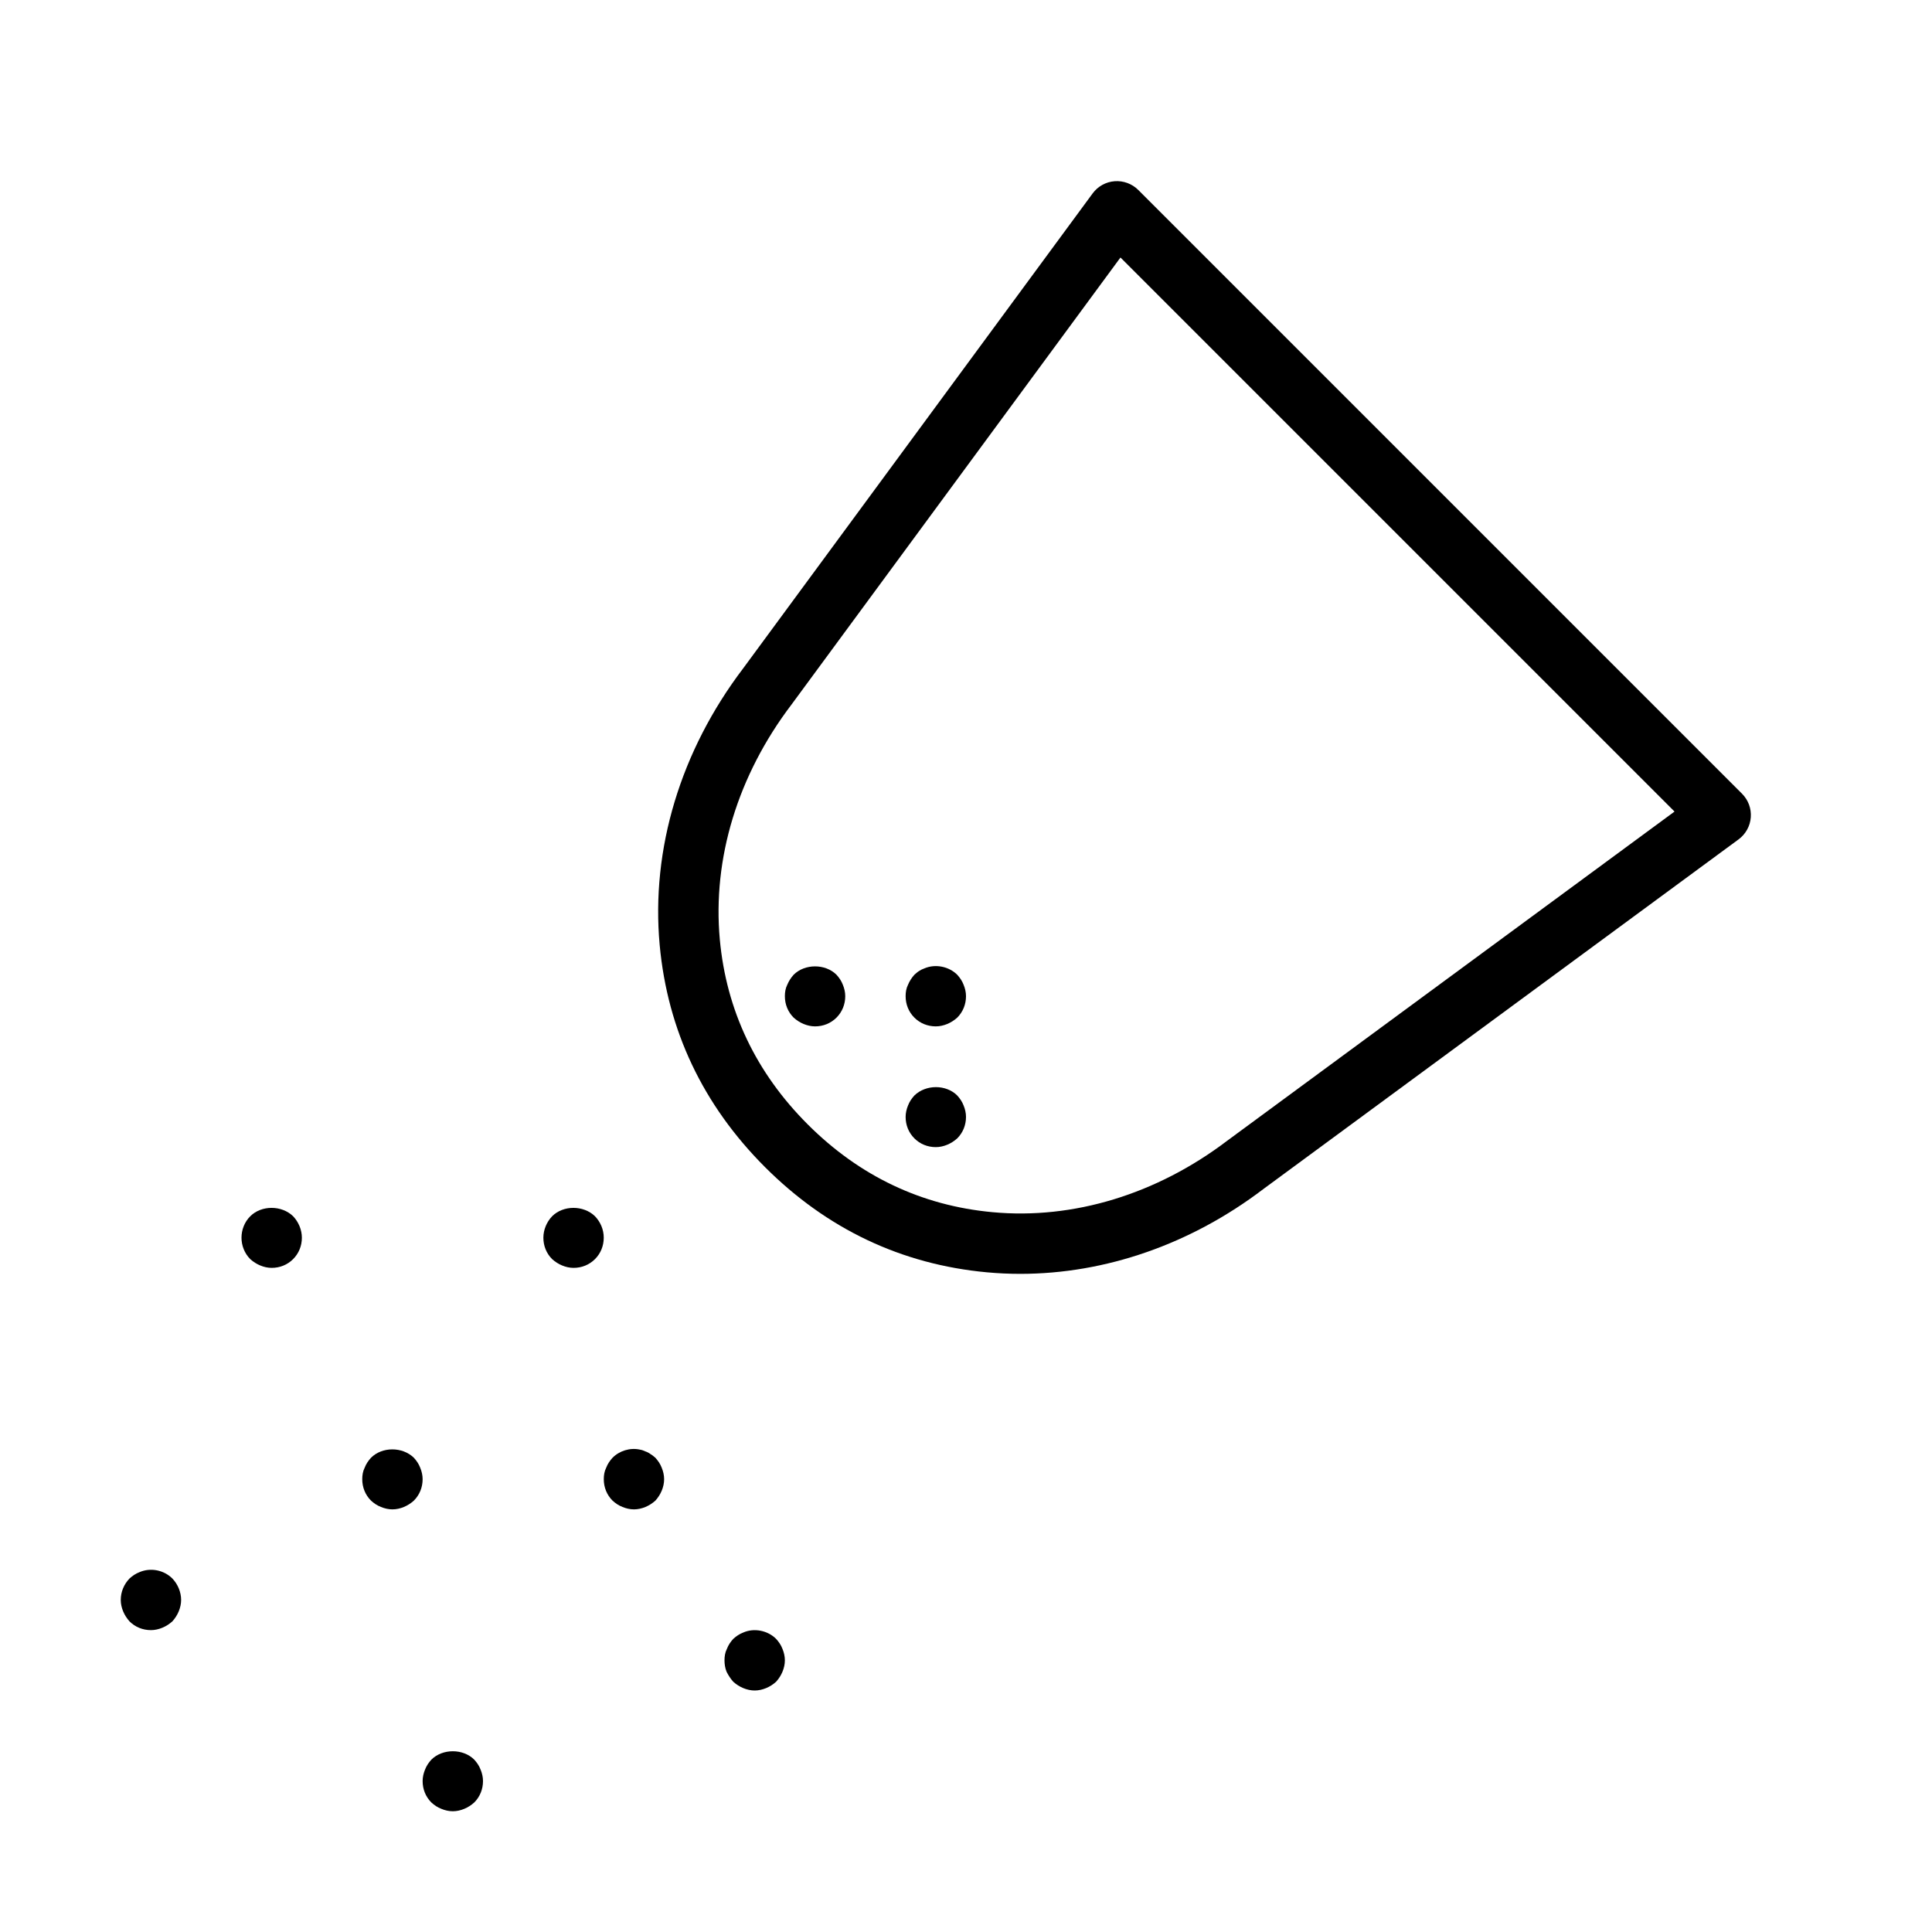 <?xml version="1.0" encoding="UTF-8" standalone="no"?>
<svg width="64px" height="64px" viewBox="0 0 64 64" version="1.1" xmlns="http://www.w3.org/2000/svg" xmlns:xlink="http://www.w3.org/1999/xlink">
    <!-- Generator: Sketch 3.7.2 (28276) - http://www.bohemiancoding.com/sketch -->
    <title>kit-salt</title>
    <desc>Created with Sketch.</desc>
    <defs></defs>
    <g id="64px-Line" stroke="none" stroke-width="1" fill="none" fill-rule="evenodd">
        <g id="kit-salt"></g>
        <path d="M33.799,42.198 C36.619,42.198 39.445,41.218 41.85,39.389 L57.593,27.805 C57.827,27.632 57.976,27.366 57.997,27.075 C58.019,26.785 57.913,26.499 57.707,26.293 L37.707,6.293 C37.5,6.086 37.211,5.981 36.925,6.003 C36.634,6.024 36.367,6.173 36.195,6.407 L24.621,22.137 C22.544,24.87 21.56,28.127 21.853,31.308 C22.115,34.134 23.288,36.607 25.34,38.66 C27.392,40.713 29.865,41.886 32.692,42.147 C33.06,42.181 33.429,42.198 33.799,42.198 L33.799,42.198 Z M23.845,31.125 C23.598,28.443 24.439,25.682 26.222,23.336 L37.117,8.53 L55.471,26.884 L40.653,37.788 C38.319,39.561 35.553,40.405 32.877,40.155 C30.529,39.938 28.47,38.96 26.756,37.246 C25.042,35.532 24.062,33.473 23.845,31.125 L23.845,31.125 Z" id="Shape" fill="#000000"></path>
        <path d="M31.71,32.29 C31.439,32.019 30.99,31.92 30.62,32.08 C30.559,32.1 30.5,32.13 30.439,32.17 C30.389,32.2 30.339,32.25 30.29,32.29 C30.2,32.39 30.13,32.5 30.08,32.62 C30.019,32.74 30,32.87 30,33 C30,33.27 30.1,33.52 30.29,33.71 C30.479,33.899 30.729,34 31,34 C31.13,34 31.26,33.97 31.38,33.92 C31.5,33.87 31.609,33.8 31.71,33.71 C31.899,33.52 32,33.27 32,33 C32,32.87 31.97,32.74 31.92,32.62 C31.87,32.49 31.8,32.39 31.71,32.29 L31.71,32.29 Z" id="Shape" fill="#000000"></path>
        <path d="M9,42 C9.27,42 9.52,41.899 9.71,41.71 C9.899,41.52 10,41.27 10,41 C10,40.74 9.89,40.479 9.71,40.29 C9.33,39.92 8.66,39.92 8.29,40.29 C8.1,40.479 8,40.74 8,41 C8,41.26 8.1,41.52 8.29,41.71 C8.39,41.8 8.5,41.87 8.62,41.92 C8.74,41.97 8.87,42 9,42 L9,42 Z" id="Shape" fill="#000000"></path>
        <path d="M5,54 C5.13,54 5.26,53.97 5.38,53.92 C5.5,53.87 5.609,53.8 5.71,53.71 C5.8,53.609 5.87,53.5 5.92,53.38 C5.97,53.26 6,53.13 6,53 C6,52.74 5.89,52.479 5.71,52.29 C5.43,52.01 4.99,51.92 4.62,52.08 C4.49,52.13 4.39,52.2 4.29,52.29 C4.109,52.479 4,52.729 4,53 C4,53.13 4.03,53.26 4.08,53.38 C4.13,53.5 4.2,53.609 4.29,53.71 C4.479,53.899 4.729,54 5,54 L5,54 Z" id="Shape" fill="#000000"></path>
        <path d="M14.62,59.92 C14.74,59.97 14.87,60 15,60 C15.13,60 15.26,59.97 15.38,59.92 C15.5,59.87 15.609,59.8 15.71,59.71 C15.899,59.52 16,59.27 16,59 C16,58.87 15.97,58.74 15.92,58.62 C15.87,58.49 15.8,58.39 15.71,58.29 C15.34,57.92 14.66,57.92 14.29,58.29 C14.2,58.39 14.13,58.49 14.08,58.62 C14.03,58.74 14,58.87 14,59 C14,59.27 14.1,59.52 14.29,59.71 C14.39,59.8 14.49,59.87 14.62,59.92 L14.62,59.92 Z" id="Shape" fill="#000000"></path>
        <path d="M21.55,48.17 C21.5,48.13 21.44,48.1 21.38,48.08 C21.319,48.05 21.26,48.03 21.19,48.019 C20.871,47.95 20.52,48.059 20.291,48.29 C20.201,48.39 20.131,48.49 20.081,48.62 C20.02,48.74 20.001,48.87 20.001,49 C20.001,49.27 20.101,49.52 20.291,49.71 C20.391,49.8 20.491,49.87 20.621,49.92 C20.741,49.97 20.871,50 21.001,50 C21.131,50 21.261,49.97 21.381,49.92 C21.501,49.87 21.61,49.8 21.711,49.71 C21.801,49.609 21.871,49.5 21.921,49.38 C21.971,49.26 22,49.13 22,49 C22,48.87 21.97,48.74 21.92,48.62 C21.87,48.49 21.8,48.39 21.71,48.29 C21.66,48.25 21.609,48.2 21.55,48.17 L21.55,48.17 Z" id="Shape" fill="#000000"></path>
        <path d="M18.29,40.29 C18.109,40.479 18,40.74 18,41 C18,41.27 18.1,41.52 18.29,41.71 C18.39,41.8 18.5,41.87 18.62,41.92 C18.74,41.97 18.87,42 19,42 C19.27,42 19.52,41.899 19.71,41.71 C19.899,41.52 20,41.27 20,41 C20,40.729 19.89,40.479 19.71,40.29 C19.33,39.92 18.66,39.92 18.29,40.29 L18.29,40.29 Z" id="Shape" fill="#000000"></path>
        <path d="M13.71,48.29 C13.33,47.92 12.66,47.92 12.29,48.29 C12.2,48.39 12.13,48.49 12.08,48.62 C12.019,48.74 12,48.87 12,49 C12,49.27 12.1,49.52 12.29,49.71 C12.39,49.8 12.49,49.87 12.62,49.92 C12.74,49.97 12.87,50 13,50 C13.13,50 13.26,49.97 13.38,49.92 C13.5,49.87 13.609,49.8 13.71,49.71 C13.899,49.52 14,49.27 14,49 C14,48.87 13.97,48.74 13.92,48.62 C13.87,48.49 13.8,48.39 13.71,48.29 L13.71,48.29 Z" id="Shape" fill="#000000"></path>
        <path d="M24.62,54.08 C24.49,54.13 24.39,54.2 24.29,54.29 C24.2,54.39 24.13,54.49 24.08,54.62 C24.019,54.74 24,54.87 24,55 C24,55.13 24.02,55.26 24.069,55.38 C24.13,55.5 24.2,55.609 24.29,55.71 C24.39,55.8 24.5,55.87 24.62,55.92 C24.74,55.97 24.87,56 25,56 C25.13,56 25.26,55.97 25.38,55.92 C25.5,55.87 25.609,55.8 25.71,55.71 C25.8,55.609 25.87,55.5 25.92,55.38 C25.97,55.26 26,55.13 26,55 C26,54.87 25.97,54.74 25.92,54.62 C25.87,54.49 25.8,54.39 25.71,54.29 C25.43,54.01 24.979,53.92 24.62,54.08 L24.62,54.08 Z" id="Shape" fill="#000000"></path>
        <path d="M31.71,36.29 C31.34,35.92 30.67,35.92 30.29,36.29 C30.2,36.39 30.13,36.49 30.08,36.62 C30.03,36.74 30,36.87 30,37 C30,37.27 30.1,37.52 30.29,37.71 C30.479,37.899 30.729,38 31,38 C31.13,38 31.26,37.97 31.38,37.92 C31.5,37.87 31.609,37.8 31.71,37.71 C31.899,37.52 32,37.27 32,37 C32,36.87 31.97,36.74 31.92,36.62 C31.87,36.49 31.8,36.39 31.71,36.29 L31.71,36.29 Z" id="Shape" fill="#000000"></path>
        <path d="M27.71,32.29 C27.34,31.92 26.66,31.92 26.29,32.29 C26.2,32.39 26.13,32.5 26.08,32.62 C26.019,32.74 26,32.87 26,33 C26,33.27 26.1,33.52 26.29,33.71 C26.39,33.8 26.5,33.87 26.62,33.92 C26.74,33.97 26.87,34 27,34 C27.27,34 27.52,33.899 27.71,33.71 C27.899,33.52 28,33.27 28,33 C28,32.87 27.97,32.74 27.92,32.62 C27.87,32.49 27.8,32.39 27.71,32.29 L27.71,32.29 Z" id="Shape" fill="#000000"></path>
    </g>
</svg>